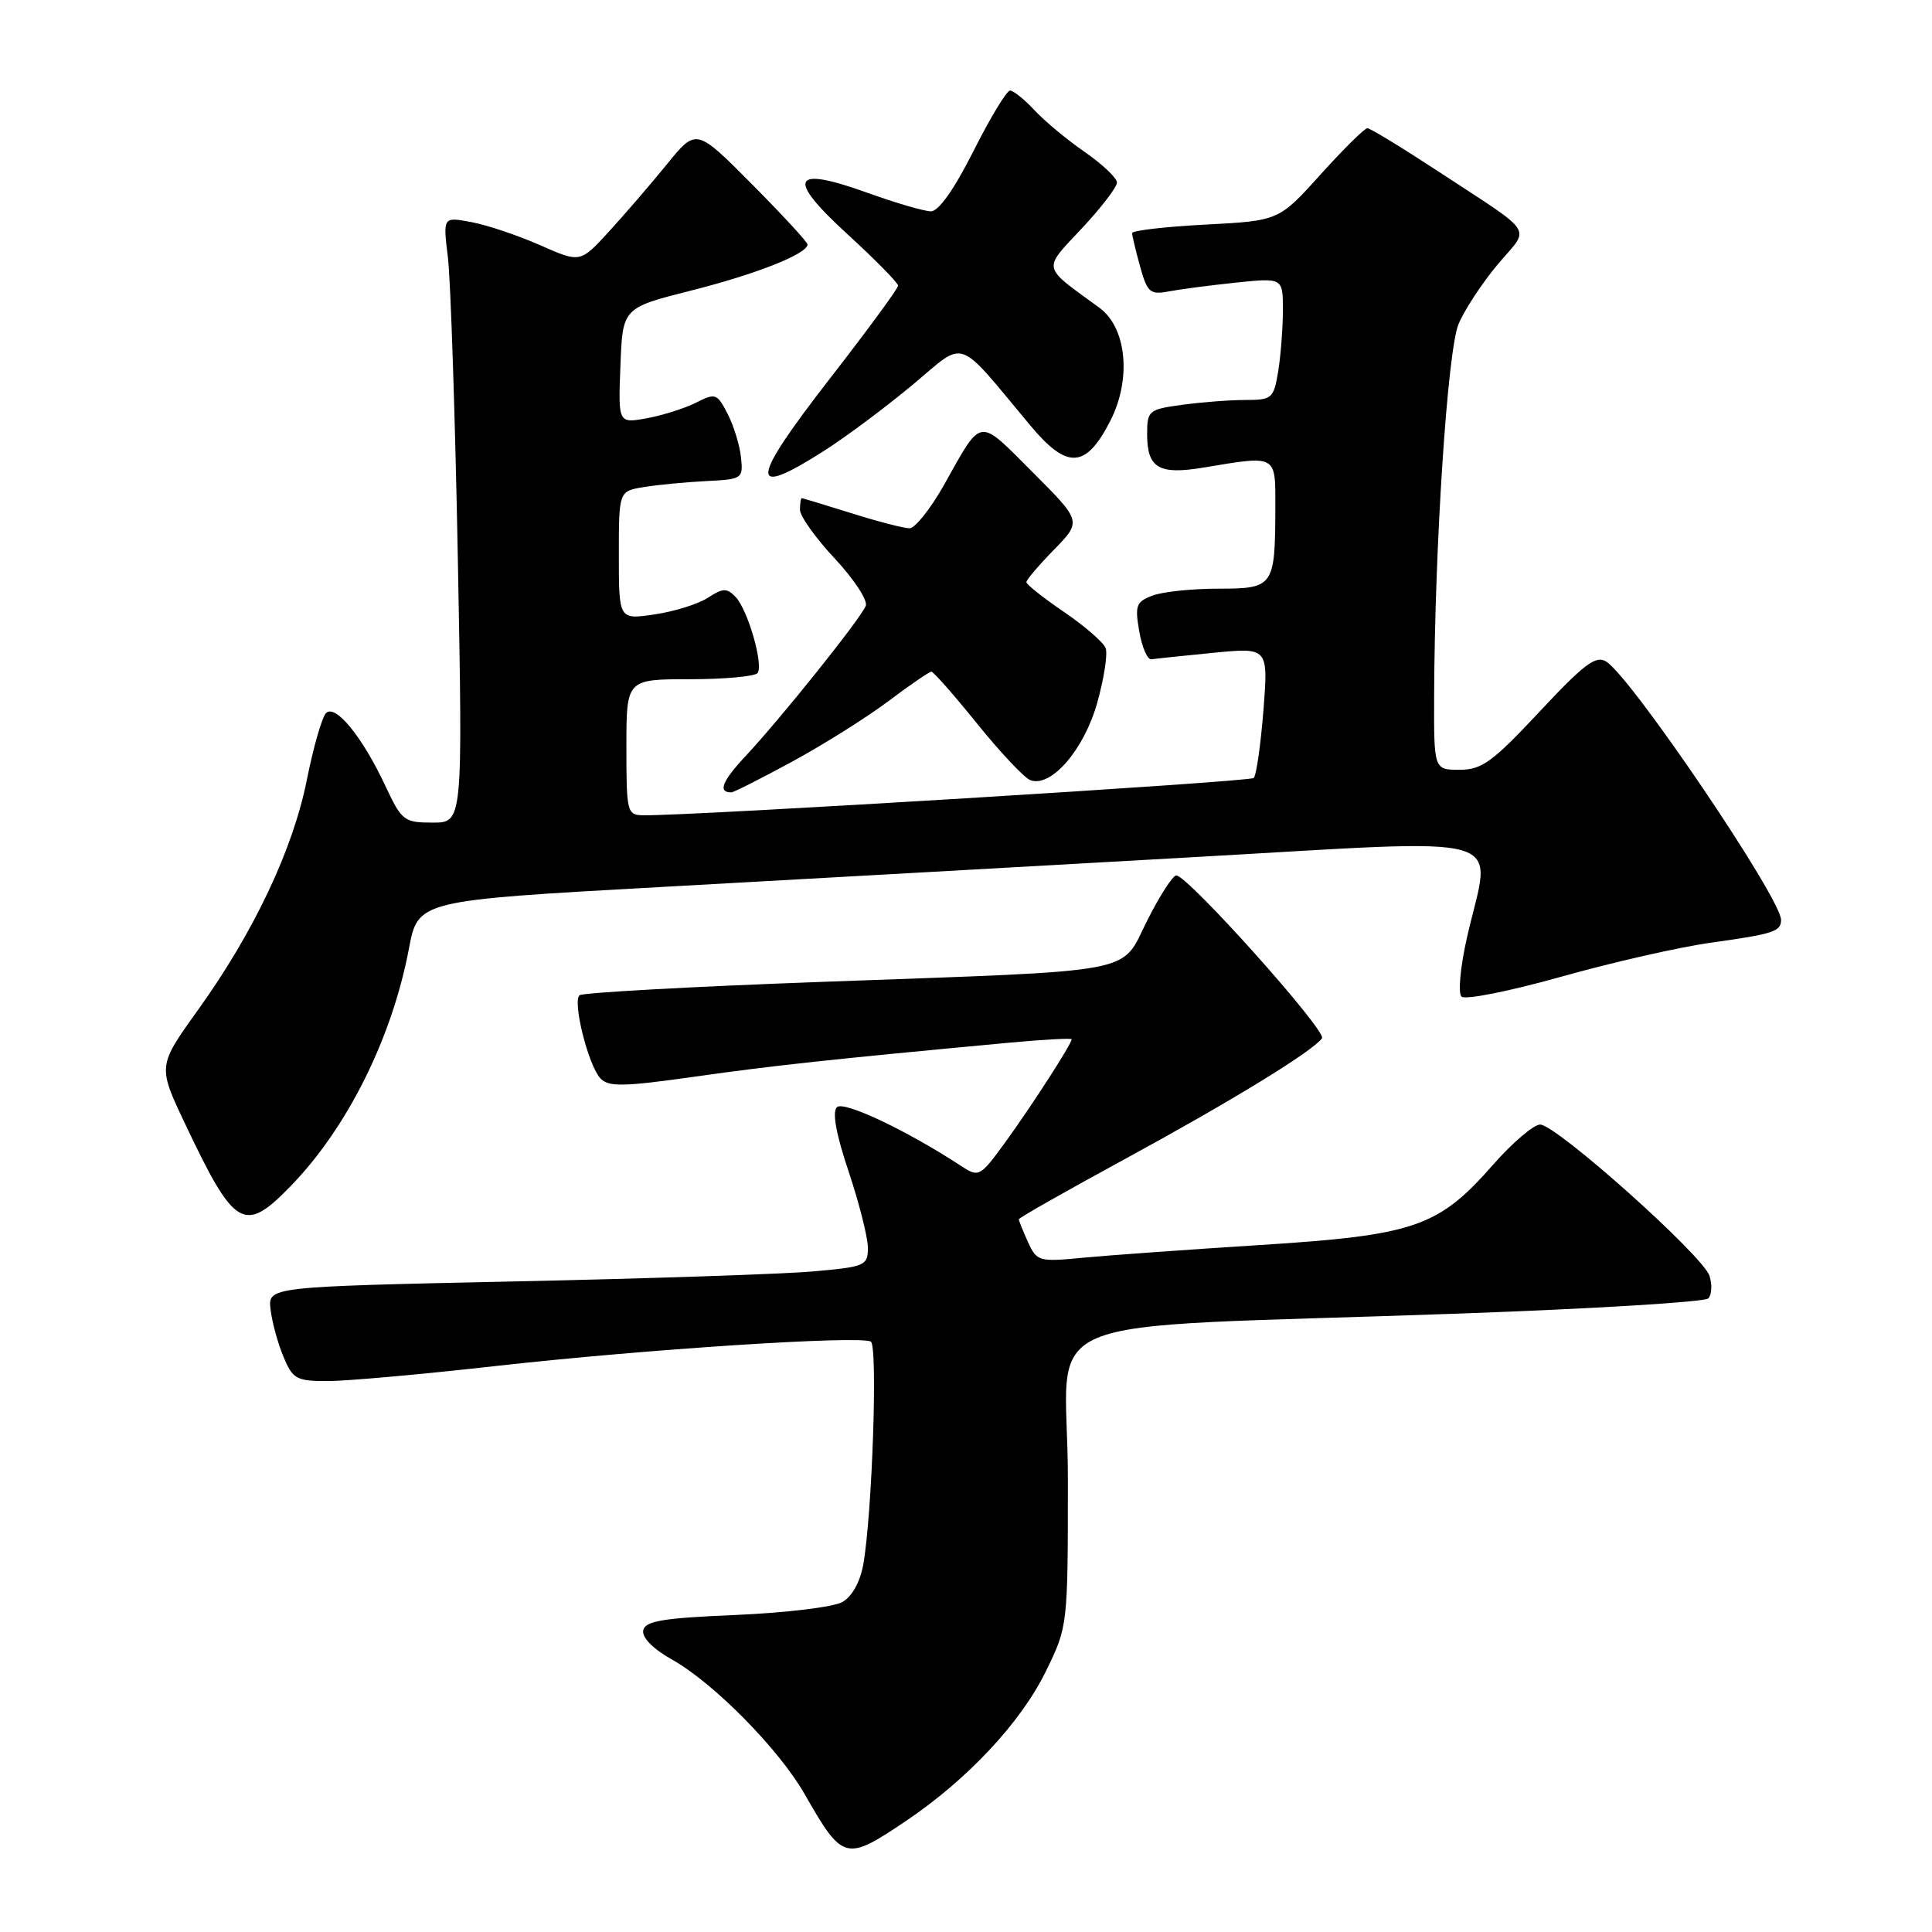 <?xml version="1.0" encoding="UTF-8" standalone="no"?>
<!DOCTYPE svg PUBLIC "-//W3C//DTD SVG 1.1//EN" "http://www.w3.org/Graphics/SVG/1.1/DTD/svg11.dtd" >
<svg xmlns="http://www.w3.org/2000/svg" xmlns:xlink="http://www.w3.org/1999/xlink" version="1.1" viewBox="0 0 256 256">
 <g >
 <path fill="currentColor"
d=" M 120.01 241.31 C 128.16 235.83 135.25 228.26 138.56 221.50 C 141.50 215.50 141.50 215.50 141.50 195.84 C 141.50 173.27 134.58 176.17 193.50 174.05 C 211.10 173.42 225.88 172.52 226.35 172.05 C 226.82 171.58 226.89 170.24 226.52 169.06 C 225.67 166.39 206.20 149.00 204.07 149.01 C 203.21 149.02 200.41 151.41 197.86 154.31 C 190.60 162.59 187.49 163.67 167.00 164.97 C 157.38 165.58 146.78 166.34 143.46 166.66 C 137.66 167.22 137.38 167.14 136.21 164.57 C 135.55 163.11 135.00 161.75 135.00 161.56 C 135.00 161.37 141.35 157.77 149.11 153.55 C 163.22 145.87 173.91 139.32 175.17 137.58 C 175.85 136.63 157.39 116.00 155.86 116.00 C 155.40 116.00 153.68 118.67 152.03 121.94 C 148.38 129.17 151.68 128.54 109.00 130.10 C 91.67 130.73 77.18 131.53 76.79 131.88 C 75.84 132.73 77.95 141.16 79.55 142.88 C 80.63 144.04 82.54 144.01 92.16 142.65 C 102.52 141.18 109.97 140.38 133.75 138.16 C 138.29 137.74 142.00 137.54 142.00 137.71 C 142.00 138.32 136.74 146.48 133.25 151.29 C 129.88 155.93 129.70 156.03 127.42 154.54 C 120.21 149.81 111.78 145.82 110.89 146.71 C 110.25 147.35 110.80 150.35 112.46 155.27 C 113.85 159.44 115.00 163.97 115.00 165.34 C 115.00 167.70 114.64 167.86 107.75 168.47 C 103.76 168.82 85.88 169.42 68.00 169.80 C 35.50 170.50 35.50 170.50 35.85 173.50 C 36.04 175.15 36.80 177.96 37.55 179.75 C 38.79 182.74 39.26 183.00 43.43 183.00 C 45.92 183.00 55.96 182.10 65.73 181.00 C 85.29 178.80 113.99 176.93 115.39 177.77 C 116.33 178.32 115.57 200.62 114.39 207.29 C 113.98 209.61 112.91 211.54 111.61 212.28 C 110.45 212.94 104.10 213.71 97.51 213.99 C 87.76 214.40 85.47 214.79 85.23 216.05 C 85.05 216.99 86.55 218.51 89.06 219.91 C 94.58 223.01 103.21 231.77 106.60 237.70 C 111.68 246.58 112.03 246.68 120.01 241.31 Z  M 38.43 157.25 C 45.98 149.52 51.93 137.60 54.18 125.72 C 55.39 119.32 55.39 119.32 87.45 117.54 C 105.08 116.56 136.71 114.79 157.75 113.60 C 201.45 111.15 197.61 110.04 194.40 124.15 C 193.51 128.05 193.18 131.58 193.65 132.05 C 194.12 132.52 200.00 131.35 206.80 129.44 C 213.57 127.53 222.56 125.48 226.79 124.90 C 235.01 123.75 236.00 123.43 236.00 121.89 C 236.00 119.04 216.18 89.75 212.83 87.66 C 211.46 86.80 209.91 87.97 203.99 94.31 C 197.75 100.98 196.35 102.00 193.40 102.00 C 190.00 102.00 190.00 102.00 190.03 92.25 C 190.10 72.32 191.80 46.41 193.27 42.93 C 194.06 41.04 196.40 37.49 198.46 35.03 C 202.78 29.88 203.76 31.37 190.19 22.46 C 185.61 19.46 181.56 17.00 181.19 16.99 C 180.81 16.99 178.02 19.75 174.98 23.12 C 169.46 29.25 169.46 29.25 159.73 29.76 C 154.38 30.04 150.00 30.55 150.01 30.89 C 150.01 31.22 150.49 33.22 151.07 35.32 C 152.02 38.74 152.40 39.08 154.82 38.62 C 156.29 38.34 160.31 37.81 163.75 37.45 C 170.00 36.80 170.00 36.80 169.99 41.15 C 169.98 43.54 169.70 47.19 169.36 49.25 C 168.77 52.80 168.54 53.00 165.01 53.00 C 162.96 53.00 159.19 53.29 156.64 53.64 C 152.21 54.24 152.00 54.42 152.00 57.51 C 152.00 62.03 153.54 62.95 159.50 61.95 C 169.26 60.33 169.00 60.19 168.99 67.25 C 168.96 77.74 168.78 78.00 161.45 78.00 C 157.97 78.00 154.04 78.41 152.71 78.92 C 150.54 79.74 150.36 80.24 150.96 83.67 C 151.32 85.78 152.05 87.44 152.56 87.36 C 153.08 87.28 156.78 86.89 160.78 86.50 C 168.06 85.79 168.06 85.79 167.41 94.15 C 167.04 98.74 166.47 102.77 166.12 103.09 C 165.59 103.60 91.71 108.11 85.25 108.03 C 83.09 108.00 83.00 107.66 83.00 99.00 C 83.00 90.00 83.00 90.00 91.44 90.00 C 96.08 90.00 100.12 89.62 100.40 89.16 C 101.16 87.94 99.06 80.75 97.47 79.10 C 96.31 77.89 95.79 77.91 93.81 79.20 C 92.54 80.03 89.36 81.03 86.75 81.41 C 82.00 82.12 82.00 82.12 82.00 73.61 C 82.00 65.09 82.00 65.09 85.25 64.55 C 87.04 64.25 90.75 63.89 93.50 63.75 C 98.39 63.51 98.49 63.43 98.18 60.57 C 98.01 58.96 97.21 56.37 96.40 54.81 C 95.02 52.13 94.79 52.05 92.22 53.36 C 90.72 54.11 87.79 55.04 85.71 55.42 C 81.91 56.11 81.91 56.11 82.21 48.45 C 82.50 40.79 82.50 40.79 91.62 38.49 C 100.24 36.31 107.00 33.63 107.00 32.39 C 107.00 32.08 103.68 28.48 99.63 24.40 C 92.26 16.98 92.26 16.98 88.39 21.74 C 86.26 24.36 82.80 28.38 80.70 30.67 C 76.89 34.84 76.89 34.84 71.57 32.49 C 68.65 31.20 64.55 29.82 62.47 29.43 C 58.69 28.72 58.69 28.72 59.35 34.11 C 59.71 37.07 60.31 55.14 60.67 74.25 C 61.32 109.00 61.32 109.00 57.33 109.00 C 53.54 109.00 53.23 108.76 51.06 104.13 C 48.00 97.59 44.42 93.22 43.19 94.50 C 42.66 95.05 41.52 99.02 40.66 103.33 C 38.82 112.56 33.64 123.51 26.23 133.83 C 20.90 141.26 20.90 141.26 24.51 148.88 C 31.07 162.74 32.34 163.50 38.43 157.25 Z  M 105.00 100.90 C 109.12 98.66 114.84 95.07 117.71 92.91 C 120.57 90.76 123.14 89.00 123.41 89.00 C 123.69 89.00 126.43 92.11 129.49 95.91 C 132.56 99.71 135.72 103.06 136.51 103.37 C 139.25 104.42 143.63 99.37 145.38 93.15 C 146.29 89.91 146.80 86.63 146.50 85.87 C 146.21 85.11 143.73 82.96 140.99 81.09 C 138.24 79.22 136.00 77.44 136.00 77.14 C 136.00 76.83 137.65 74.89 139.67 72.83 C 143.33 69.07 143.33 69.07 136.79 62.53 C 129.51 55.25 130.20 55.15 125.09 64.25 C 123.31 67.41 121.25 70.00 120.52 70.00 C 119.78 70.00 116.33 69.11 112.84 68.01 C 109.35 66.92 106.39 66.02 106.25 66.01 C 106.11 66.01 106.00 66.69 106.00 67.54 C 106.00 68.39 108.08 71.31 110.62 74.02 C 113.15 76.73 115.00 79.55 114.72 80.27 C 114.10 81.91 103.47 95.19 98.76 100.22 C 95.67 103.53 95.09 105.03 96.92 104.99 C 97.24 104.98 100.88 103.14 105.00 100.90 Z  M 109.30 59.67 C 112.16 57.84 117.38 53.94 120.91 51.00 C 128.13 44.98 126.55 44.44 136.55 56.41 C 141.43 62.25 143.89 62.09 147.13 55.75 C 149.95 50.22 149.29 43.42 145.68 40.78 C 137.96 35.16 138.12 35.86 143.32 30.29 C 145.90 27.54 148.00 24.80 148.00 24.19 C 148.00 23.59 146.09 21.77 143.75 20.15 C 141.41 18.54 138.41 16.04 137.08 14.61 C 135.74 13.17 134.28 12.00 133.84 12.00 C 133.39 12.00 131.21 15.60 129.00 20.00 C 126.46 25.05 124.38 28.00 123.36 28.00 C 122.47 28.00 118.73 26.91 115.04 25.58 C 104.90 21.92 104.09 23.52 112.29 31.03 C 115.98 34.41 119.00 37.48 119.00 37.85 C 119.00 38.23 114.99 43.69 110.09 50.00 C 99.28 63.91 99.09 66.20 109.30 59.67 Z "/>
</g>
</svg>